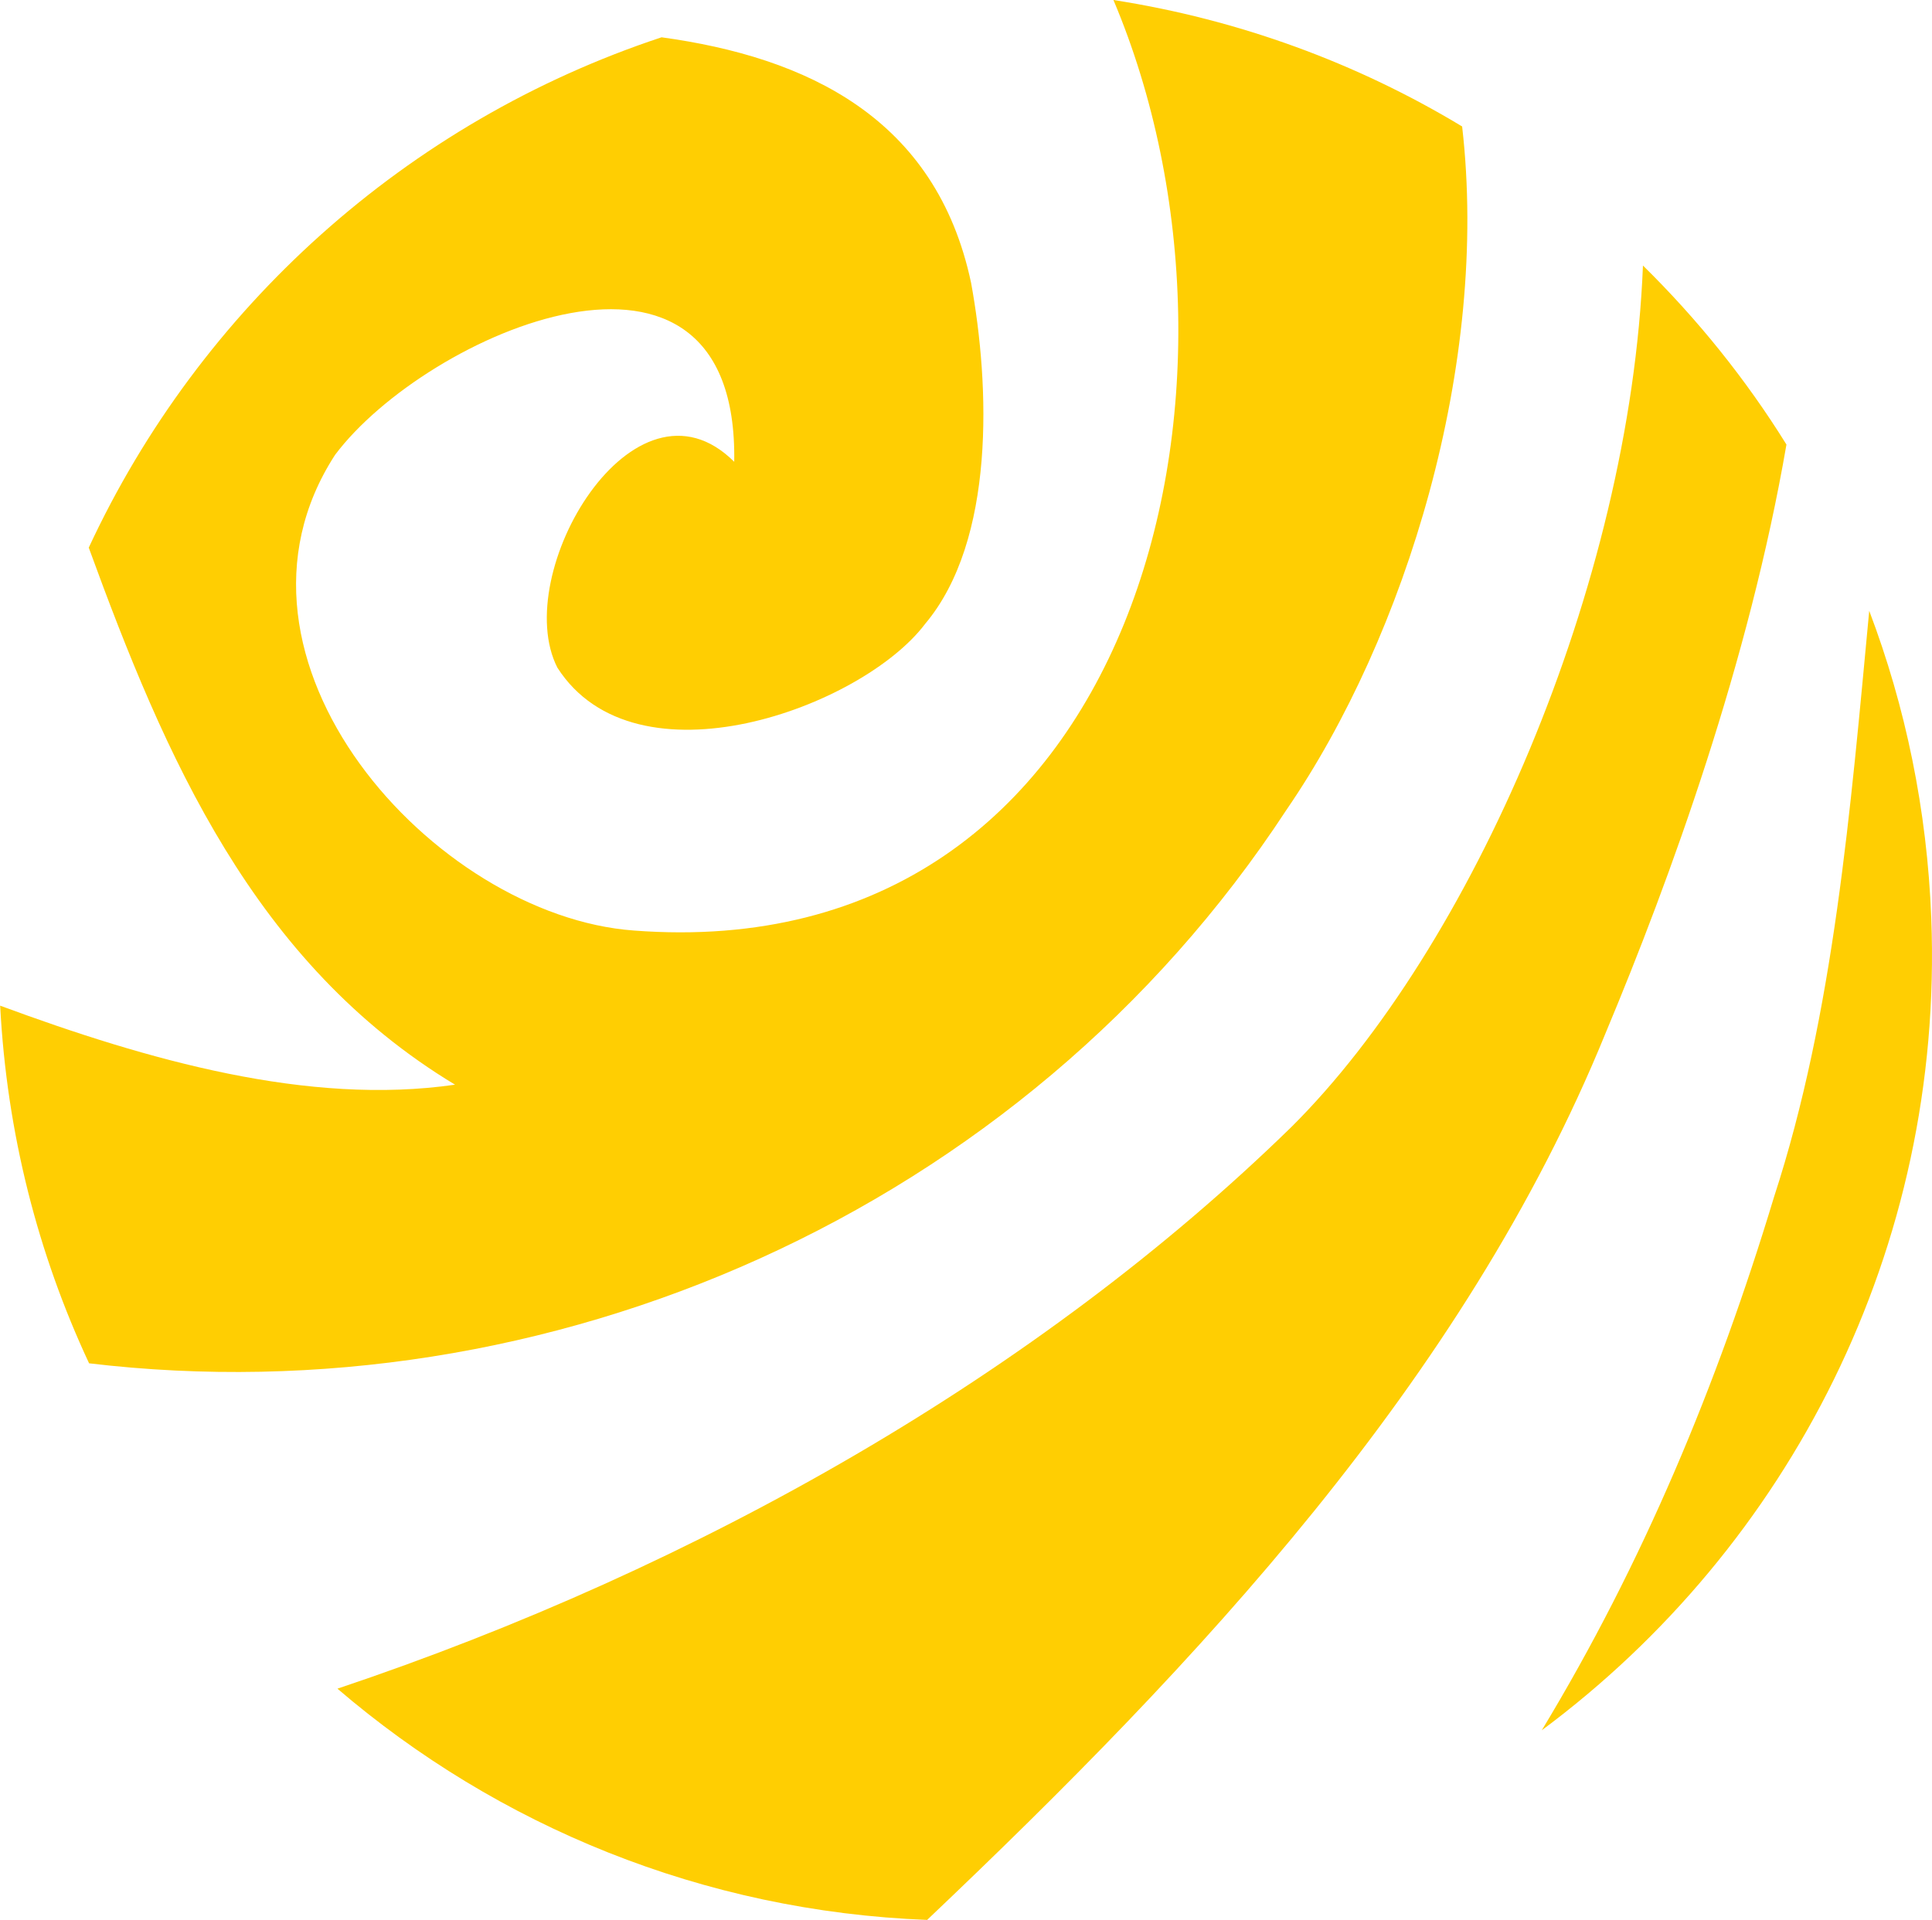 <svg width="496" height="493" viewBox="0 0 496 493" fill="none" xmlns="http://www.w3.org/2000/svg">
<path fill-rule="evenodd" clip-rule="evenodd" d="M395.815 444.309C459.229 397.192 499.091 320.665 495.812 235.753C494.747 207.96 489.211 181.443 479.884 156.842C475.114 207.406 470.813 260.311 455.438 307.385C440.831 355.694 421.794 401.363 395.815 444.309Z" fill="#FFCE02"/>
<path fill-rule="evenodd" clip-rule="evenodd" d="M86.582 433.583C127.765 468.91 180.531 490.787 238.025 493C307.189 427.326 375.841 354.459 412.126 265.462C428.948 225.283 449.05 169.781 458.632 114.152C448.198 97.34 435.805 81.975 421.794 68.185C418.514 150.373 377.63 243.584 331.549 289.382C266.773 352.629 179.765 402.385 86.624 433.625" fill="#FFCE02"/>
<mask id="mask0_8_61" style="mask-type:luminance" maskUnits="userSpaceOnUse" x="86" y="68" width="373" height="425">
<path d="M86.582 433.583C127.765 468.91 180.531 490.787 238.025 493C307.189 427.326 375.841 354.459 412.126 265.462C428.948 225.283 449.05 169.781 458.632 114.152C448.198 97.34 435.805 81.975 421.794 68.185C418.514 150.373 377.63 243.584 331.549 289.382C266.773 352.629 179.765 402.385 86.624 433.625" fill="white"/>
</mask>
<g mask="url(#mask0_8_61)">
<path fill-rule="evenodd" clip-rule="evenodd" d="M116.095 382.721C125.422 382.721 132.96 388.297 132.96 395.192C132.96 402.087 125.422 407.662 116.095 407.662C106.769 407.662 99.231 402.087 99.231 395.192C99.231 388.297 106.769 382.721 116.095 382.721Z" fill="#050007"/>
</g>
<path fill-rule="evenodd" clip-rule="evenodd" d="M0.043 258.268C1.746 290.999 9.753 322.027 22.87 350.076C140.2 364.079 262.343 311.642 330.272 207.96C361.02 163.142 382.4 93.424 375.372 32.475C348.457 16.216 318.134 5.022 285.852 0C327.674 98.915 292.24 248.82 162.73 238.945C111.411 235.2 52 169.271 86.028 116.791C109.452 85.593 189.645 50.351 188.495 118.579C162.857 93.041 130.788 147.308 143.096 171.441C163.241 202.895 221.246 181.699 237.472 160.247C255.614 138.711 254.124 99 249.311 72.654C240.325 30.177 207.021 14.684 169.842 9.577C104.384 31.241 51.319 79.209 22.785 140.626C42.418 194.425 65.16 247.33 116.819 278.528C79.171 283.976 38.031 272.272 0 258.226" fill="#FFCE02"/>
<mask id="mask1_8_61" style="mask-type:luminance" maskUnits="userSpaceOnUse" x="0" y="0" width="377" height="353">
<path d="M0.043 258.268C1.746 290.999 9.753 322.027 22.87 350.076C140.2 364.079 262.343 311.642 330.272 207.96C361.02 163.142 382.4 93.424 375.372 32.475C348.457 16.216 318.134 5.022 285.852 0C327.674 98.915 292.24 248.82 162.73 238.945C111.411 235.2 52 169.271 86.028 116.791C109.452 85.593 189.645 50.351 188.495 118.579C162.857 93.041 130.788 147.308 143.096 171.441C163.241 202.895 221.246 181.699 237.472 160.247C255.614 138.711 254.124 99 249.311 72.654C240.325 30.177 207.021 14.684 169.842 9.577C104.384 31.241 51.319 79.209 22.785 140.626C42.418 194.425 65.16 247.33 116.819 278.528C79.171 283.976 38.031 272.272 0 258.226" fill="white"/>
</mask>
<g mask="url(#mask1_8_61)">
<path fill-rule="evenodd" clip-rule="evenodd" d="M-4.6 216.728C7.453 216.728 17.206 223.41 17.206 231.624C17.206 239.839 7.453 246.521 -4.6 246.521C-16.652 246.521 -26.405 239.839 -26.405 231.624C-26.405 223.41 -16.652 216.728 -4.6 216.728Z" fill="#050007"/>
</g>
</svg>
